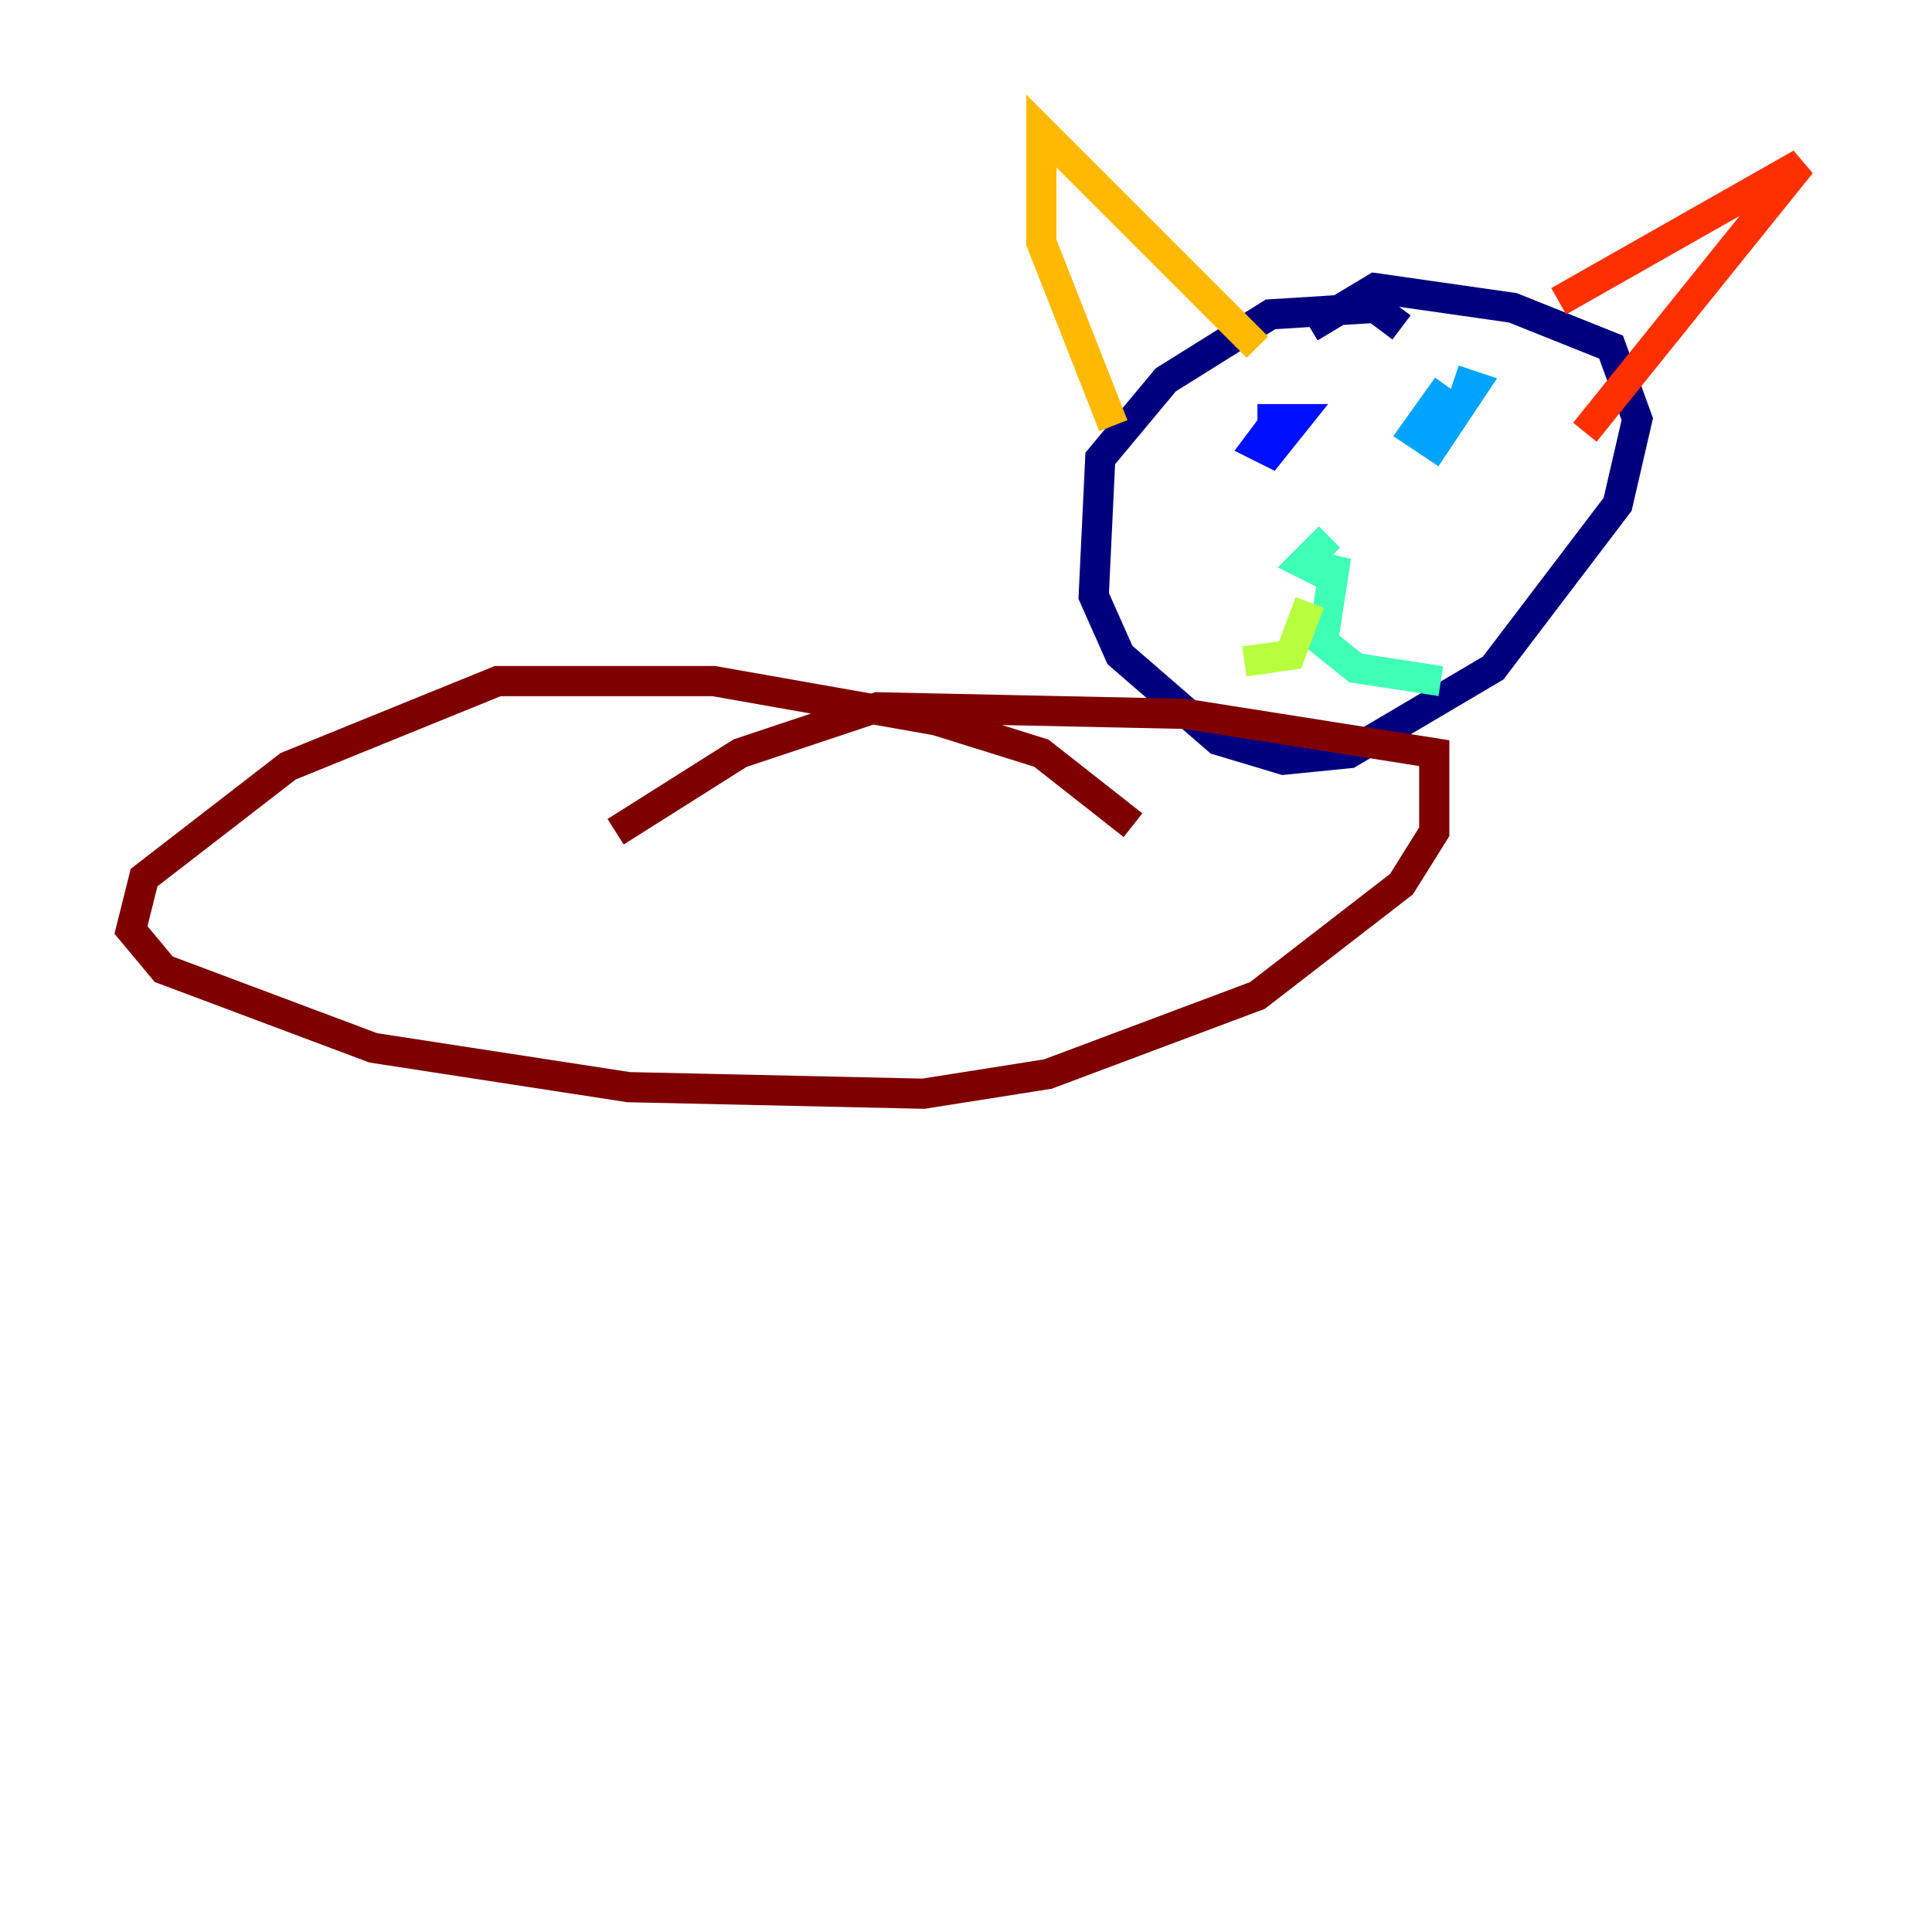<?xml version="1.0" encoding="utf-8" ?>
<svg baseProfile="tiny" height="128" version="1.2" viewBox="0,0,128,128" width="128" xmlns="http://www.w3.org/2000/svg" xmlns:ev="http://www.w3.org/2001/xml-events" xmlns:xlink="http://www.w3.org/1999/xlink"><defs /><polyline fill="none" points="92.854,21.695 91.119,20.393 84.176,20.827 77.234,25.166 72.895,30.373 72.461,39.485 74.197,43.39 80.705,49.031 85.044,50.332 89.383,49.898 98.929,44.258 107.173,33.41 108.475,27.77 106.739,22.997 100.231,20.393 91.119,19.091 86.78,21.695" stroke="#00007f" stroke-width="2" /><polyline fill="none" points="84.61,27.77 83.308,29.505 84.176,29.939 85.912,27.77 83.308,27.77" stroke="#0010ff" stroke-width="2" /><polyline fill="none" points="95.891,25.6 93.722,28.637 95.024,29.505 97.627,25.6 96.325,25.166" stroke="#00a4ff" stroke-width="2" /><polyline fill="none" points="88.081,35.58 86.346,37.315 88.081,38.183 88.515,36.881 87.647,42.522 89.817,44.258 95.458,45.125" stroke="#3fffb7" stroke-width="2" /><polyline fill="none" points="86.78,39.919 85.478,43.39 82.441,43.824" stroke="#b7ff3f" stroke-width="2" /><polyline fill="none" points="73.763,28.203 68.99,16.054 68.99,8.678 83.308,22.997" stroke="#ffb900" stroke-width="2" /><polyline fill="none" points="103.268,19.959 119.322,10.848 105.003,28.637" stroke="#ff3000" stroke-width="2" /><polyline fill="none" points="75.064,54.671 68.99,49.898 62.047,47.729 47.295,45.125 32.976,45.125 19.091,50.766 9.546,58.142 8.678,61.614 10.848,64.217 24.732,69.424 41.654,72.027 61.18,72.461 69.424,71.159 83.308,65.953 92.854,58.576 95.024,55.105 95.024,49.898 78.536,47.295 58.142,46.861 49.031,49.898 40.786,55.105" stroke="#7f0000" stroke-width="2" /></svg>